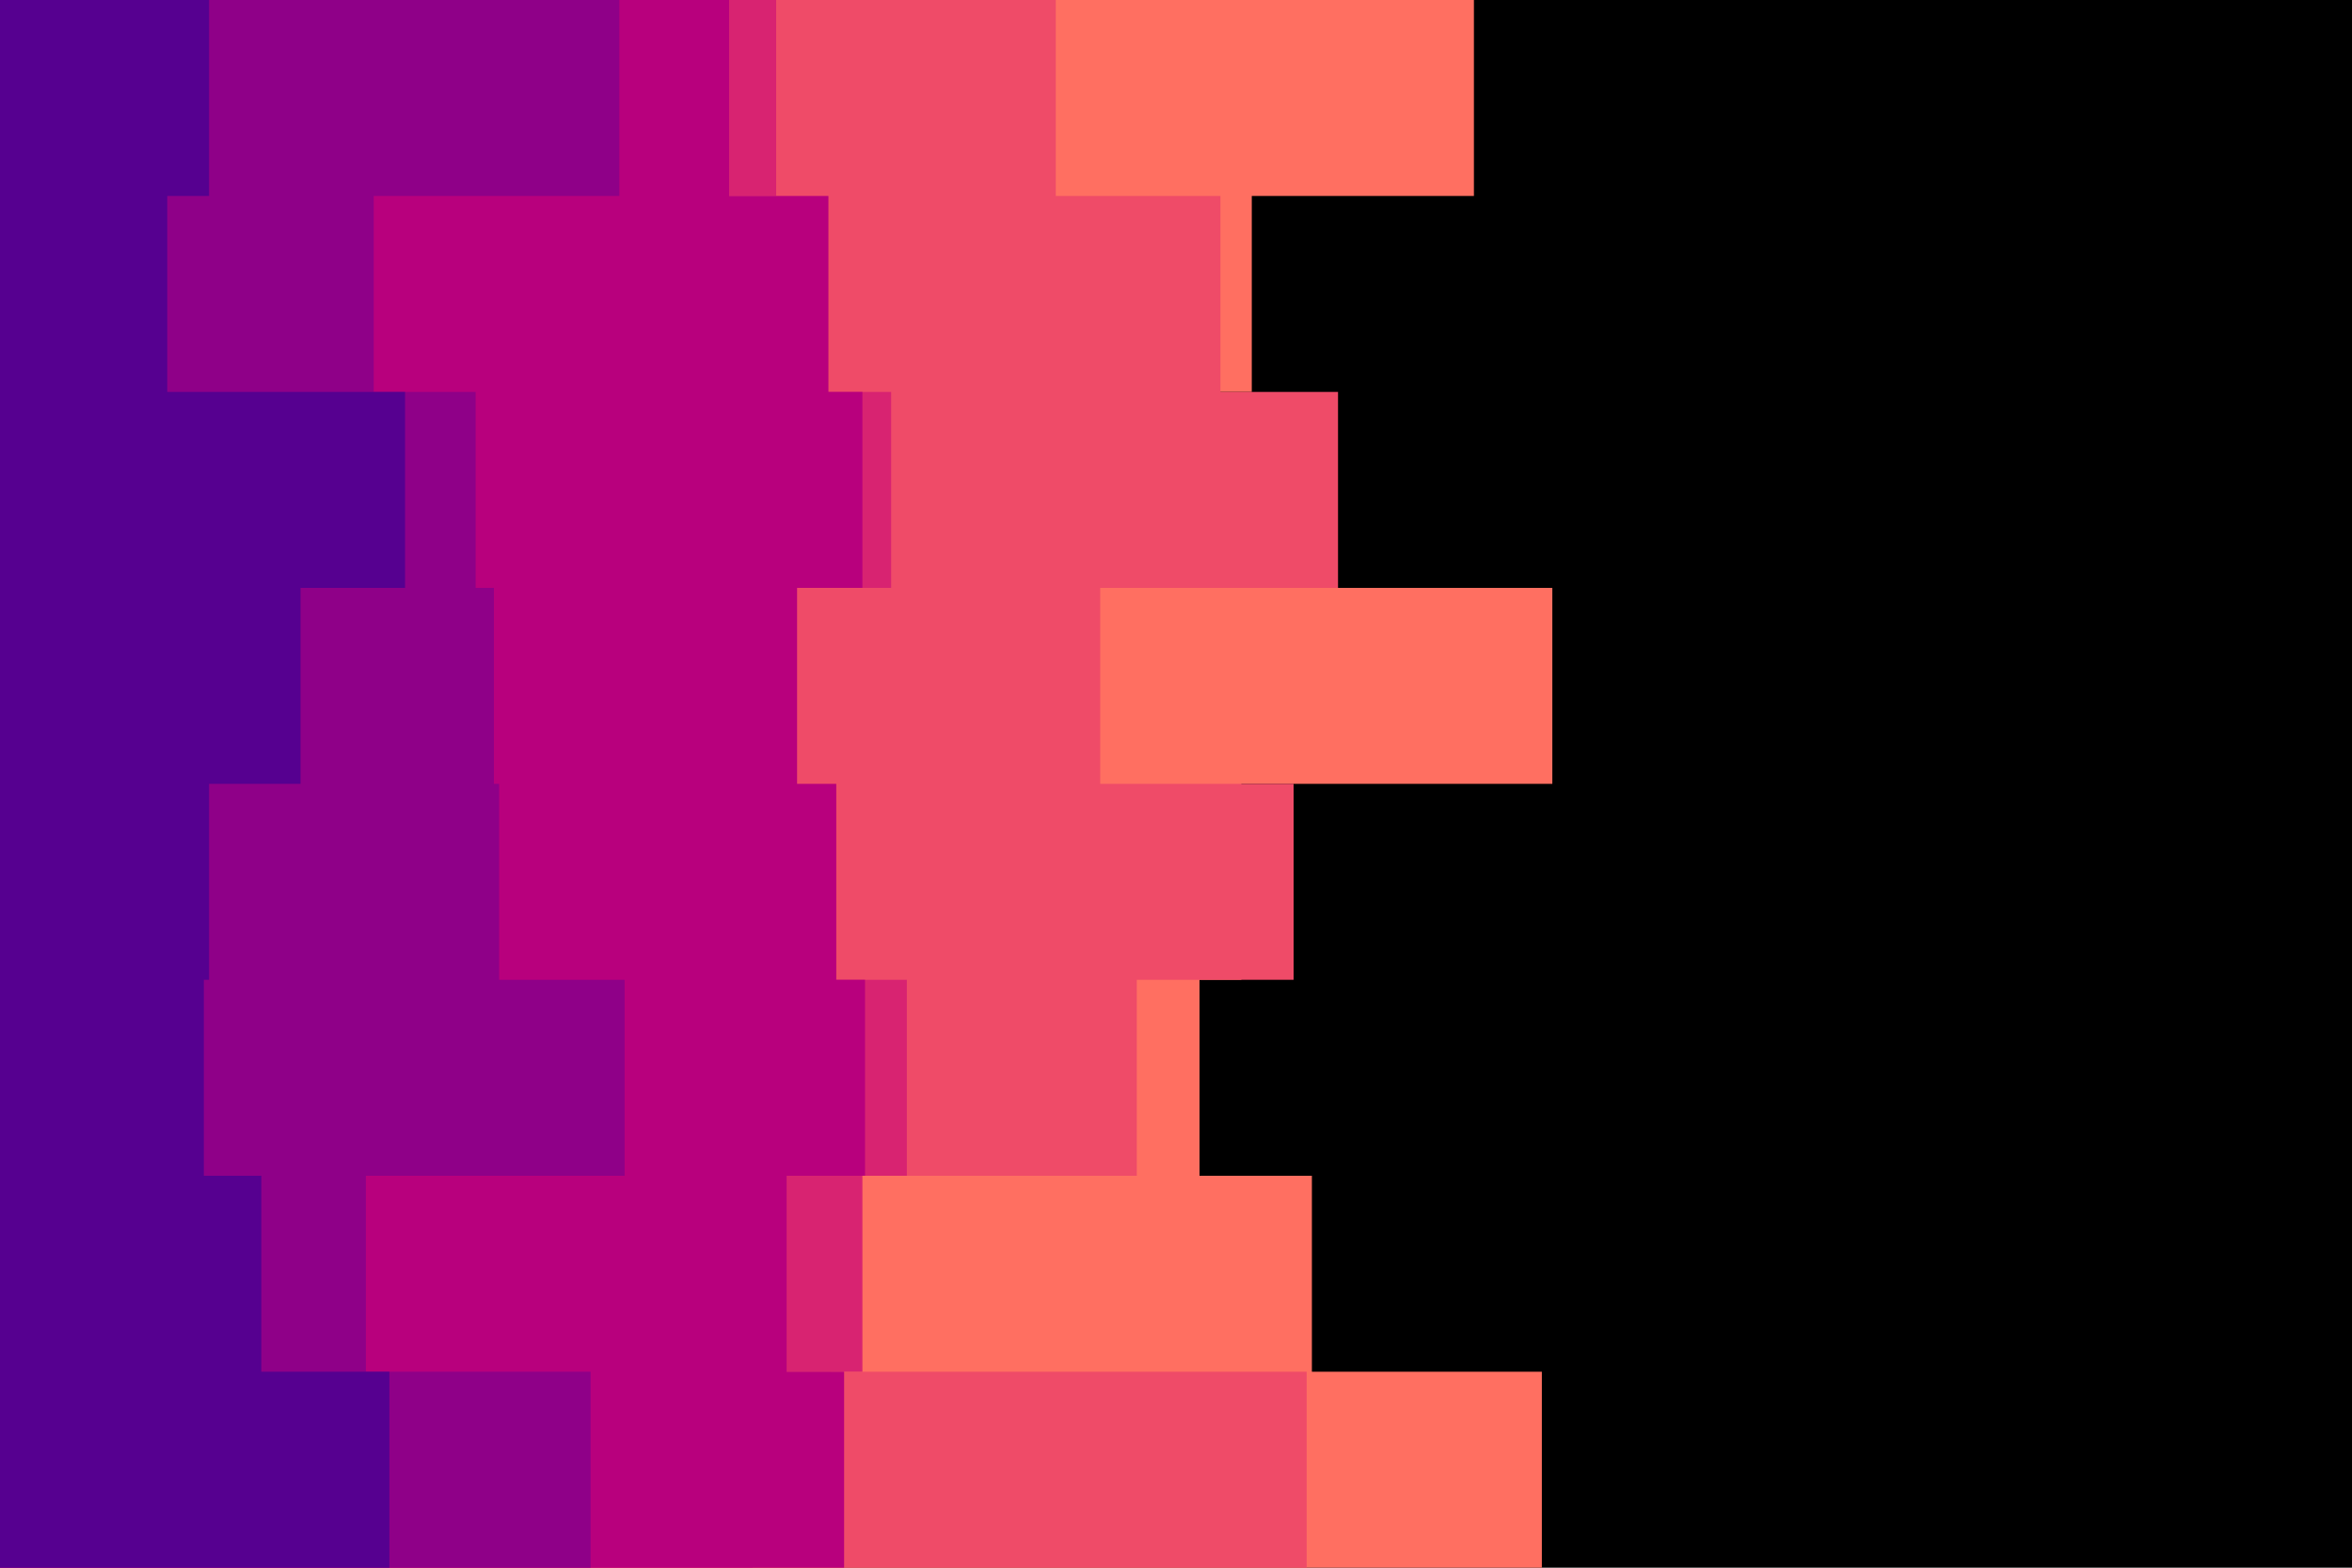 <svg id="visual" viewBox="0 0 900 600" width="900" height="600" xmlns="http://www.w3.org/2000/svg" xmlns:xlink="http://www.w3.org/1999/xlink" version="1.1"><rect x="0" y="0" width="900" height="600" fill="#000000"></rect><path d="M453 0L564 0L564 75L479 75L479 150L406 150L406 225L594 225L594 300L475 300L475 375L459 375L459 450L502 450L502 525L590 525L590 600L0 600L0 525L0 525L0 450L0 450L0 375L0 375L0 300L0 300L0 225L0 225L0 150L0 150L0 75L0 75L0 0L0 0Z" fill="#ff6f61"></path><path d="M404 0L404 0L404 75L467 75L467 150L512 150L512 225L421 225L421 300L495 300L495 375L435 375L435 450L318 450L318 525L500 525L500 600L0 600L0 525L0 525L0 450L0 450L0 375L0 375L0 300L0 300L0 225L0 225L0 150L0 150L0 75L0 75L0 0L0 0Z" fill="#ef4b68"></path><path d="M336 0L297 0L297 75L275 75L275 150L341 150L341 225L291 225L291 300L292 300L292 375L347 375L347 450L330 450L330 525L288 525L288 600L0 600L0 525L0 525L0 450L0 450L0 375L0 375L0 300L0 300L0 225L0 225L0 150L0 150L0 75L0 75L0 0L0 0Z" fill="#d82371"></path><path d="M201 0L279 0L279 75L317 75L317 150L330 150L330 225L305 225L305 300L320 300L320 375L331 375L331 450L301 450L301 525L323 525L323 600L0 600L0 525L0 525L0 450L0 450L0 375L0 375L0 300L0 300L0 225L0 225L0 150L0 150L0 75L0 75L0 0L0 0Z" fill="#b8007d"></path><path d="M173 0L237 0L237 75L143 75L143 150L182 150L182 225L189 225L189 300L191 300L191 375L239 375L239 450L140 450L140 525L226 525L226 600L0 600L0 525L0 525L0 450L0 450L0 375L0 375L0 300L0 300L0 225L0 225L0 150L0 150L0 75L0 75L0 0L0 0Z" fill="#8f0088"></path><path d="M73 0L80 0L80 75L64 75L64 150L155 150L155 225L115 225L115 300L80 300L80 375L78 375L78 450L100 450L100 525L149 525L149 600L0 600L0 525L0 525L0 450L0 450L0 375L0 375L0 300L0 300L0 225L0 225L0 150L0 150L0 75L0 75L0 0L0 0Z" fill="#560090"></path></svg>
